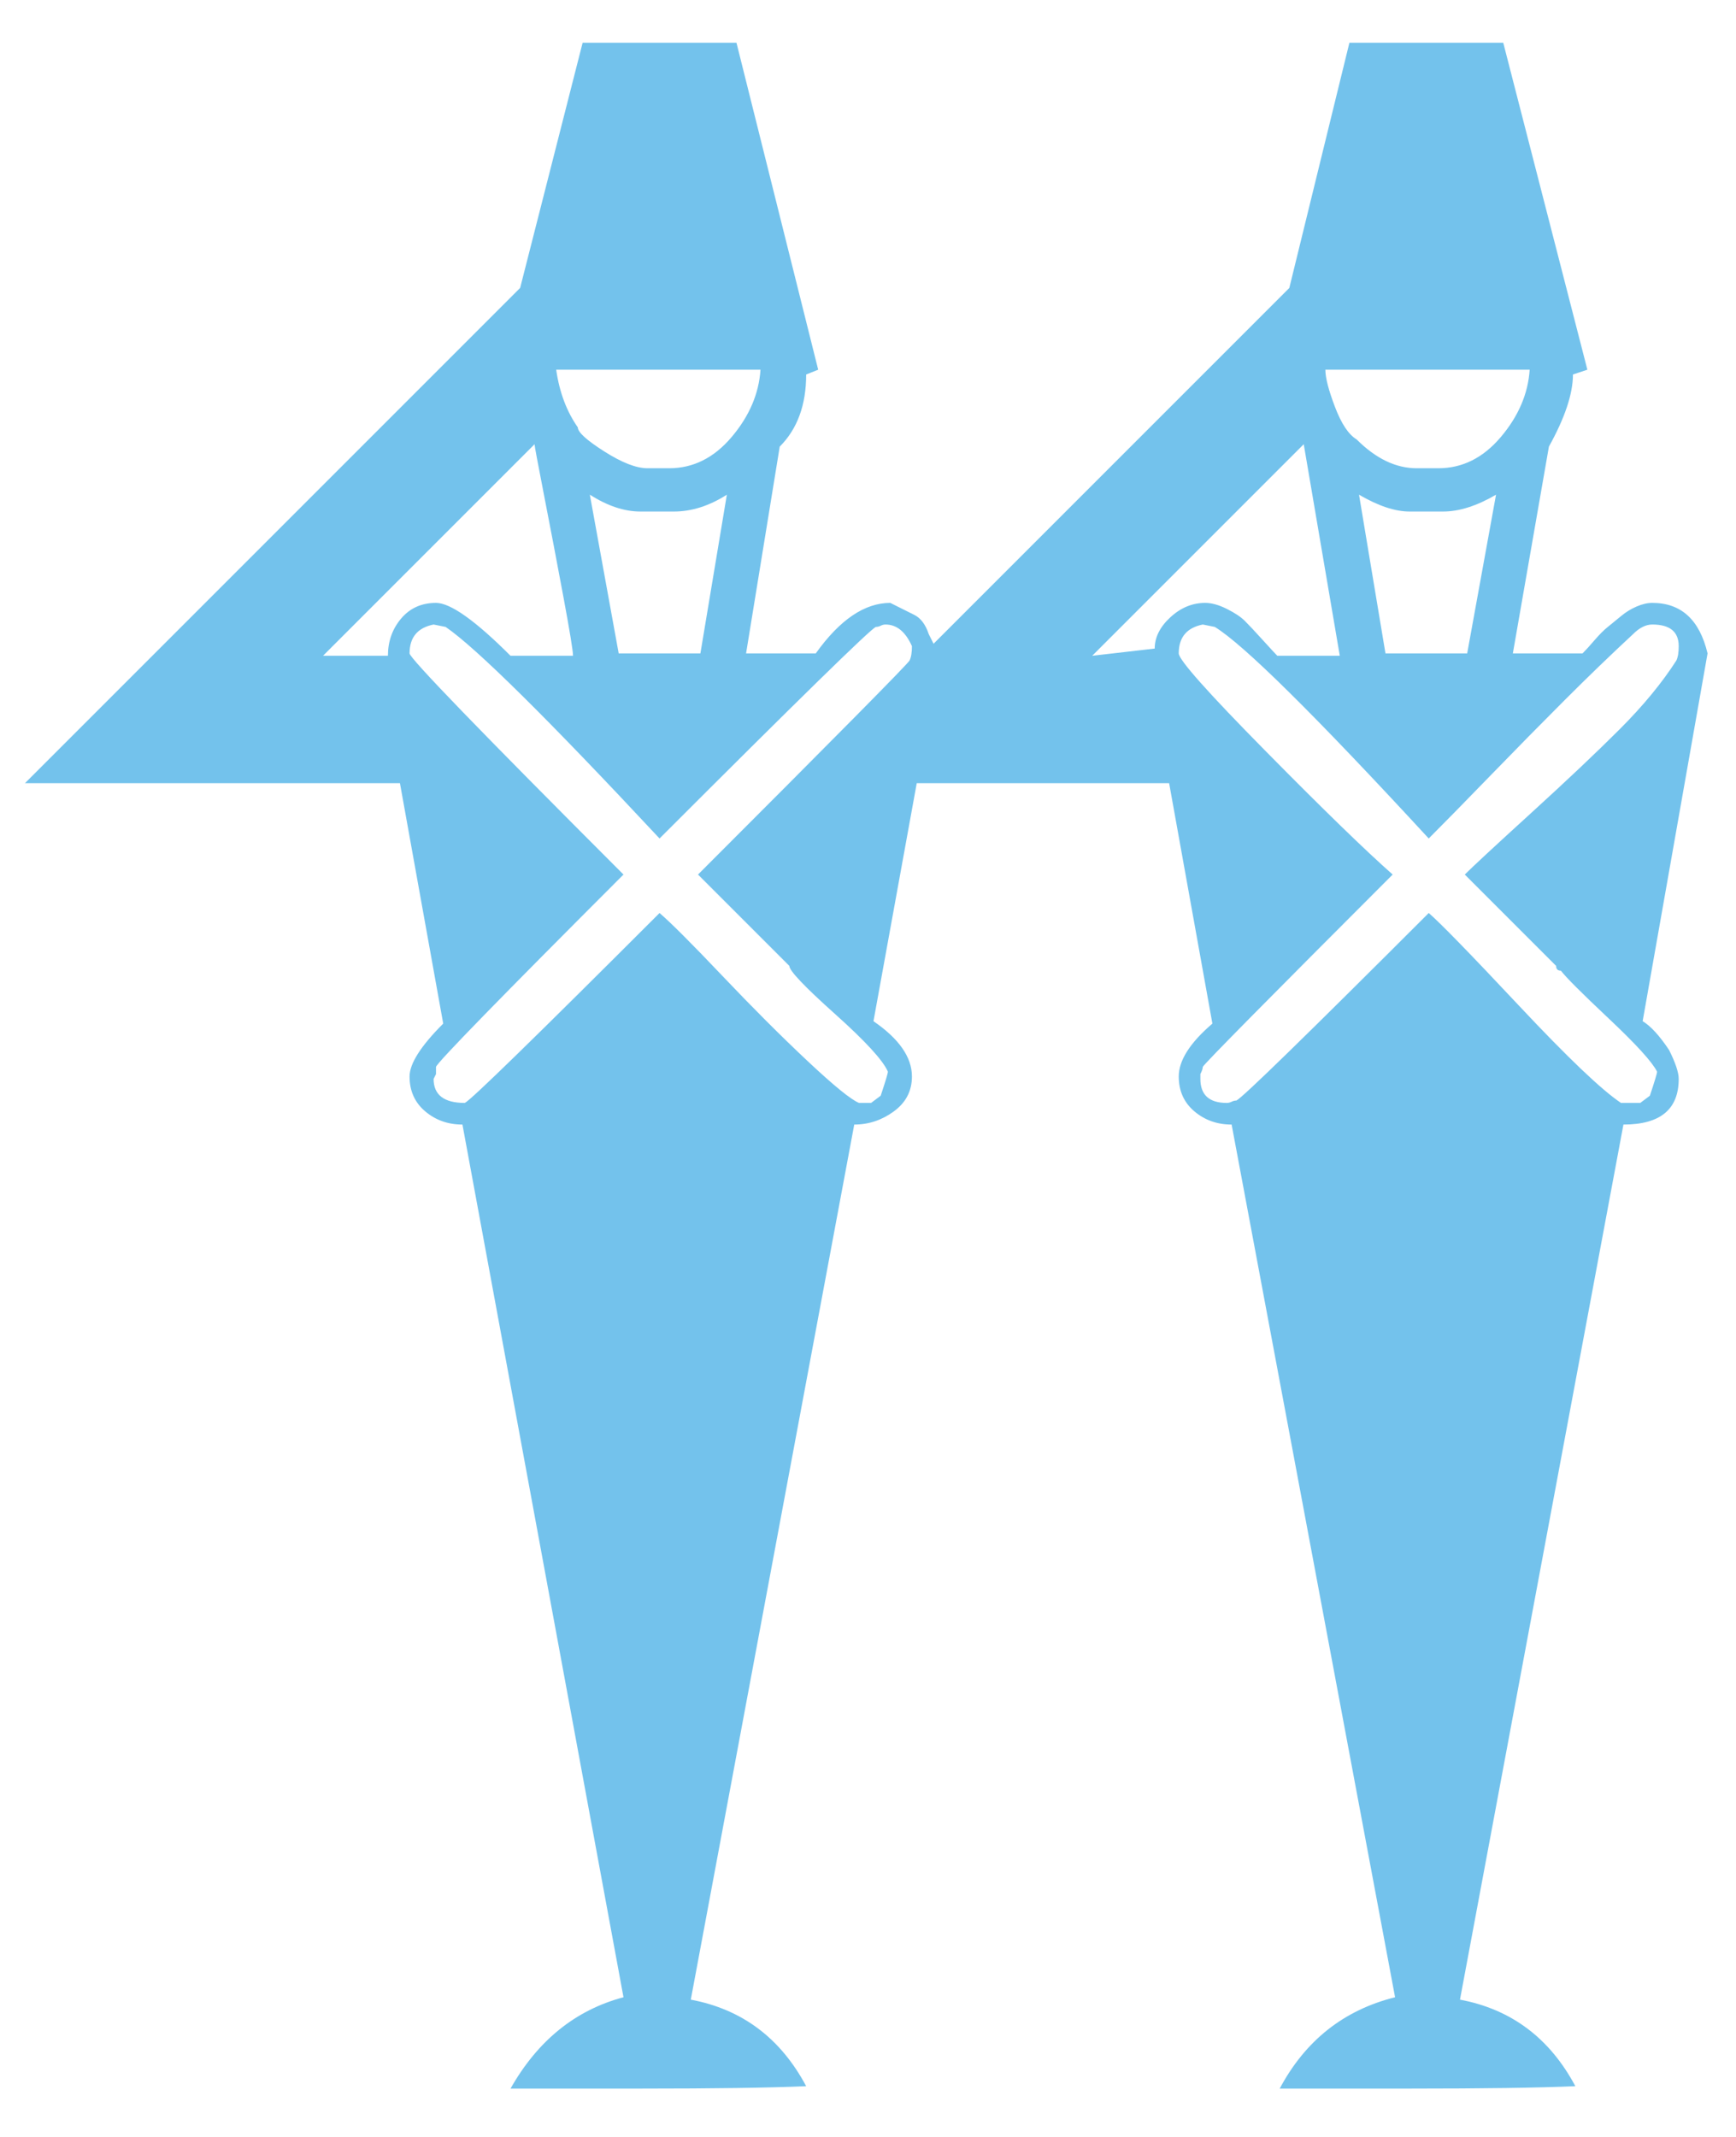 <?xml version="1.0" encoding="UTF-8" standalone="no"?>
<svg width="26px" height="32px" viewBox="0 0 26 32" version="1.1" xmlns="http://www.w3.org/2000/svg" xmlns:xlink="http://www.w3.org/1999/xlink">
    <!-- Generator: Sketch 43.1 (39012) - http://www.bohemiancoding.com/sketch -->
    <title>O</title>
    <desc>Created with Sketch.</desc>
    <defs></defs>
    <g id="Page-1" stroke="none" stroke-width="1" fill="none" fill-rule="evenodd">
        <path d="M11.39,5.536 L8.33,5.536 C8.378,5.872 8.486,6.16 8.654,6.4 C8.654,6.472 8.786,6.592 9.05,6.76 C9.314,6.928 9.53,7.012 9.698,7.012 L10.022,7.012 C10.382,7.012 10.694,6.856 10.958,6.544 C11.222,6.232 11.366,5.896 11.39,5.536 Z M25.574,9.784 L24.602,15.292 C24.722,15.364 24.854,15.508 24.998,15.724 C25.094,15.916 25.142,16.06 25.142,16.156 C25.142,16.612 24.866,16.84 24.314,16.84 L21.866,29.944 C22.634,30.088 23.21,30.52 23.594,31.24 C23.042,31.264 22.214,31.276 21.11,31.276 L19.166,31.276 C19.55,30.556 20.126,30.1 20.894,29.908 L18.446,16.84 C18.23,16.84 18.044,16.774 17.888,16.642 C17.732,16.51 17.654,16.336 17.654,16.12 C17.654,15.88 17.822,15.616 18.158,15.328 L17.51,11.728 L13.73,11.728 L13.082,15.292 C13.466,15.556 13.658,15.832 13.658,16.12 C13.658,16.336 13.568,16.51 13.388,16.642 C13.208,16.774 13.01,16.84 12.794,16.84 L10.346,29.944 C11.114,30.088 11.69,30.52 12.074,31.24 C11.522,31.264 10.694,31.276 9.59,31.276 L7.646,31.276 C8.054,30.556 8.618,30.1 9.338,29.908 L6.926,16.84 C6.71,16.84 6.524,16.774 6.368,16.642 C6.212,16.51 6.134,16.336 6.134,16.12 C6.134,15.928 6.302,15.664 6.638,15.328 L5.99,11.728 L0.374,11.728 L7.79,4.312 L8.726,0.64 L11.03,0.64 L12.254,5.536 L12.074,5.608 C12.074,6.064 11.942,6.424 11.678,6.688 L11.174,9.784 L12.218,9.784 C12.578,9.28 12.95,9.028 13.334,9.028 L13.694,9.208 C13.742,9.232 13.784,9.268 13.82,9.316 C13.856,9.364 13.886,9.424 13.91,9.496 L13.982,9.64 L19.31,4.312 L20.21,0.64 L22.514,0.64 L23.774,5.536 L23.558,5.608 C23.558,5.896 23.438,6.256 23.198,6.688 L22.658,9.784 L23.702,9.784 C23.75,9.736 23.81,9.67 23.882,9.586 C23.954,9.502 24.02,9.436 24.08,9.388 C24.14,9.34 24.206,9.286 24.278,9.226 C24.35,9.166 24.428,9.118 24.512,9.082 C24.596,9.046 24.674,9.028 24.746,9.028 C25.178,9.028 25.454,9.28 25.574,9.784 Z M13.622,9.892 C13.646,9.844 13.658,9.772 13.658,9.676 C13.562,9.46 13.43,9.352 13.262,9.352 C13.238,9.352 13.214,9.358 13.19,9.37 C13.166,9.382 13.142,9.388 13.118,9.388 C13.046,9.412 11.966,10.468 9.878,12.556 C8.198,10.756 7.13,9.7 6.674,9.388 L6.494,9.352 C6.254,9.4 6.134,9.544 6.134,9.784 C6.134,9.856 7.202,10.96 9.338,13.096 C7.49,14.944 6.554,15.904 6.53,15.976 L6.53,16.084 L6.494,16.156 C6.494,16.396 6.65,16.516 6.962,16.516 C7.058,16.468 8.03,15.52 9.878,13.672 C10.046,13.816 10.358,14.128 10.814,14.608 C11.27,15.088 11.696,15.514 12.092,15.886 C12.488,16.258 12.746,16.468 12.866,16.516 L13.046,16.516 L13.19,16.408 C13.262,16.192 13.298,16.072 13.298,16.048 C13.226,15.88 12.962,15.592 12.506,15.184 C12.05,14.776 11.822,14.536 11.822,14.464 L10.454,13.096 C12.518,11.032 13.574,9.964 13.622,9.892 Z M25.106,9.892 C25.13,9.844 25.142,9.772 25.142,9.676 C25.142,9.46 25.01,9.352 24.746,9.352 C24.65,9.352 24.554,9.4 24.458,9.496 C24.122,9.808 23.78,10.138 23.432,10.486 C23.084,10.834 22.712,11.212 22.316,11.62 C21.92,12.028 21.614,12.34 21.398,12.556 C19.694,10.708 18.626,9.652 18.194,9.388 L18.014,9.352 C17.774,9.4 17.654,9.544 17.654,9.784 C17.654,9.88 18.086,10.366 18.95,11.242 C19.814,12.118 20.45,12.736 20.858,13.096 C18.986,14.968 18.038,15.928 18.014,15.976 C18.014,16 18.002,16.036 17.978,16.084 L17.978,16.156 C17.978,16.396 18.11,16.516 18.374,16.516 C18.398,16.516 18.422,16.51 18.446,16.498 C18.47,16.486 18.494,16.48 18.518,16.48 C18.614,16.432 19.574,15.496 21.398,13.672 C21.566,13.816 22.016,14.278 22.748,15.058 C23.48,15.838 23.99,16.324 24.278,16.516 L24.566,16.516 L24.71,16.408 C24.782,16.192 24.818,16.072 24.818,16.048 C24.746,15.904 24.506,15.64 24.098,15.256 C23.69,14.872 23.45,14.632 23.378,14.536 C23.33,14.536 23.306,14.512 23.306,14.464 L21.938,13.096 C22.058,12.976 22.388,12.67 22.928,12.178 C23.468,11.686 23.912,11.266 24.26,10.918 C24.608,10.57 24.89,10.228 25.106,9.892 Z M8.582,9.82 C8.582,9.748 8.534,9.454 8.438,8.938 C8.342,8.422 8.246,7.918 8.15,7.426 C8.054,6.934 8.006,6.676 8.006,6.652 L4.838,9.82 L5.81,9.82 C5.81,9.604 5.876,9.418 6.008,9.262 C6.14,9.106 6.314,9.028 6.53,9.028 C6.746,9.028 7.118,9.292 7.646,9.82 L8.582,9.82 Z M20.066,9.82 L19.526,6.652 L16.358,9.82 L17.294,9.712 C17.294,9.544 17.372,9.388 17.528,9.244 C17.684,9.1 17.858,9.028 18.05,9.028 C18.146,9.028 18.254,9.058 18.374,9.118 C18.494,9.178 18.584,9.238 18.644,9.298 C18.704,9.358 18.794,9.454 18.914,9.586 C19.034,9.718 19.106,9.796 19.13,9.82 L20.066,9.82 Z M10.886,7.408 C10.622,7.576 10.358,7.66 10.094,7.66 L9.59,7.66 C9.35,7.66 9.098,7.576 8.834,7.408 L9.266,9.784 L10.49,9.784 L10.886,7.408 Z M22.406,7.408 C22.118,7.576 21.854,7.66 21.614,7.66 L21.11,7.66 C20.894,7.66 20.642,7.576 20.354,7.408 L20.75,9.784 L21.974,9.784 L22.406,7.408 Z M22.91,5.536 L19.85,5.536 C19.85,5.656 19.898,5.842 19.994,6.094 C20.09,6.346 20.198,6.508 20.318,6.58 C20.606,6.868 20.906,7.012 21.218,7.012 L21.542,7.012 C21.902,7.012 22.214,6.856 22.478,6.544 C22.742,6.232 22.886,5.896 22.91,5.536 Z" id="O" fill="#73C2EC"></path>
    </g>
</svg>